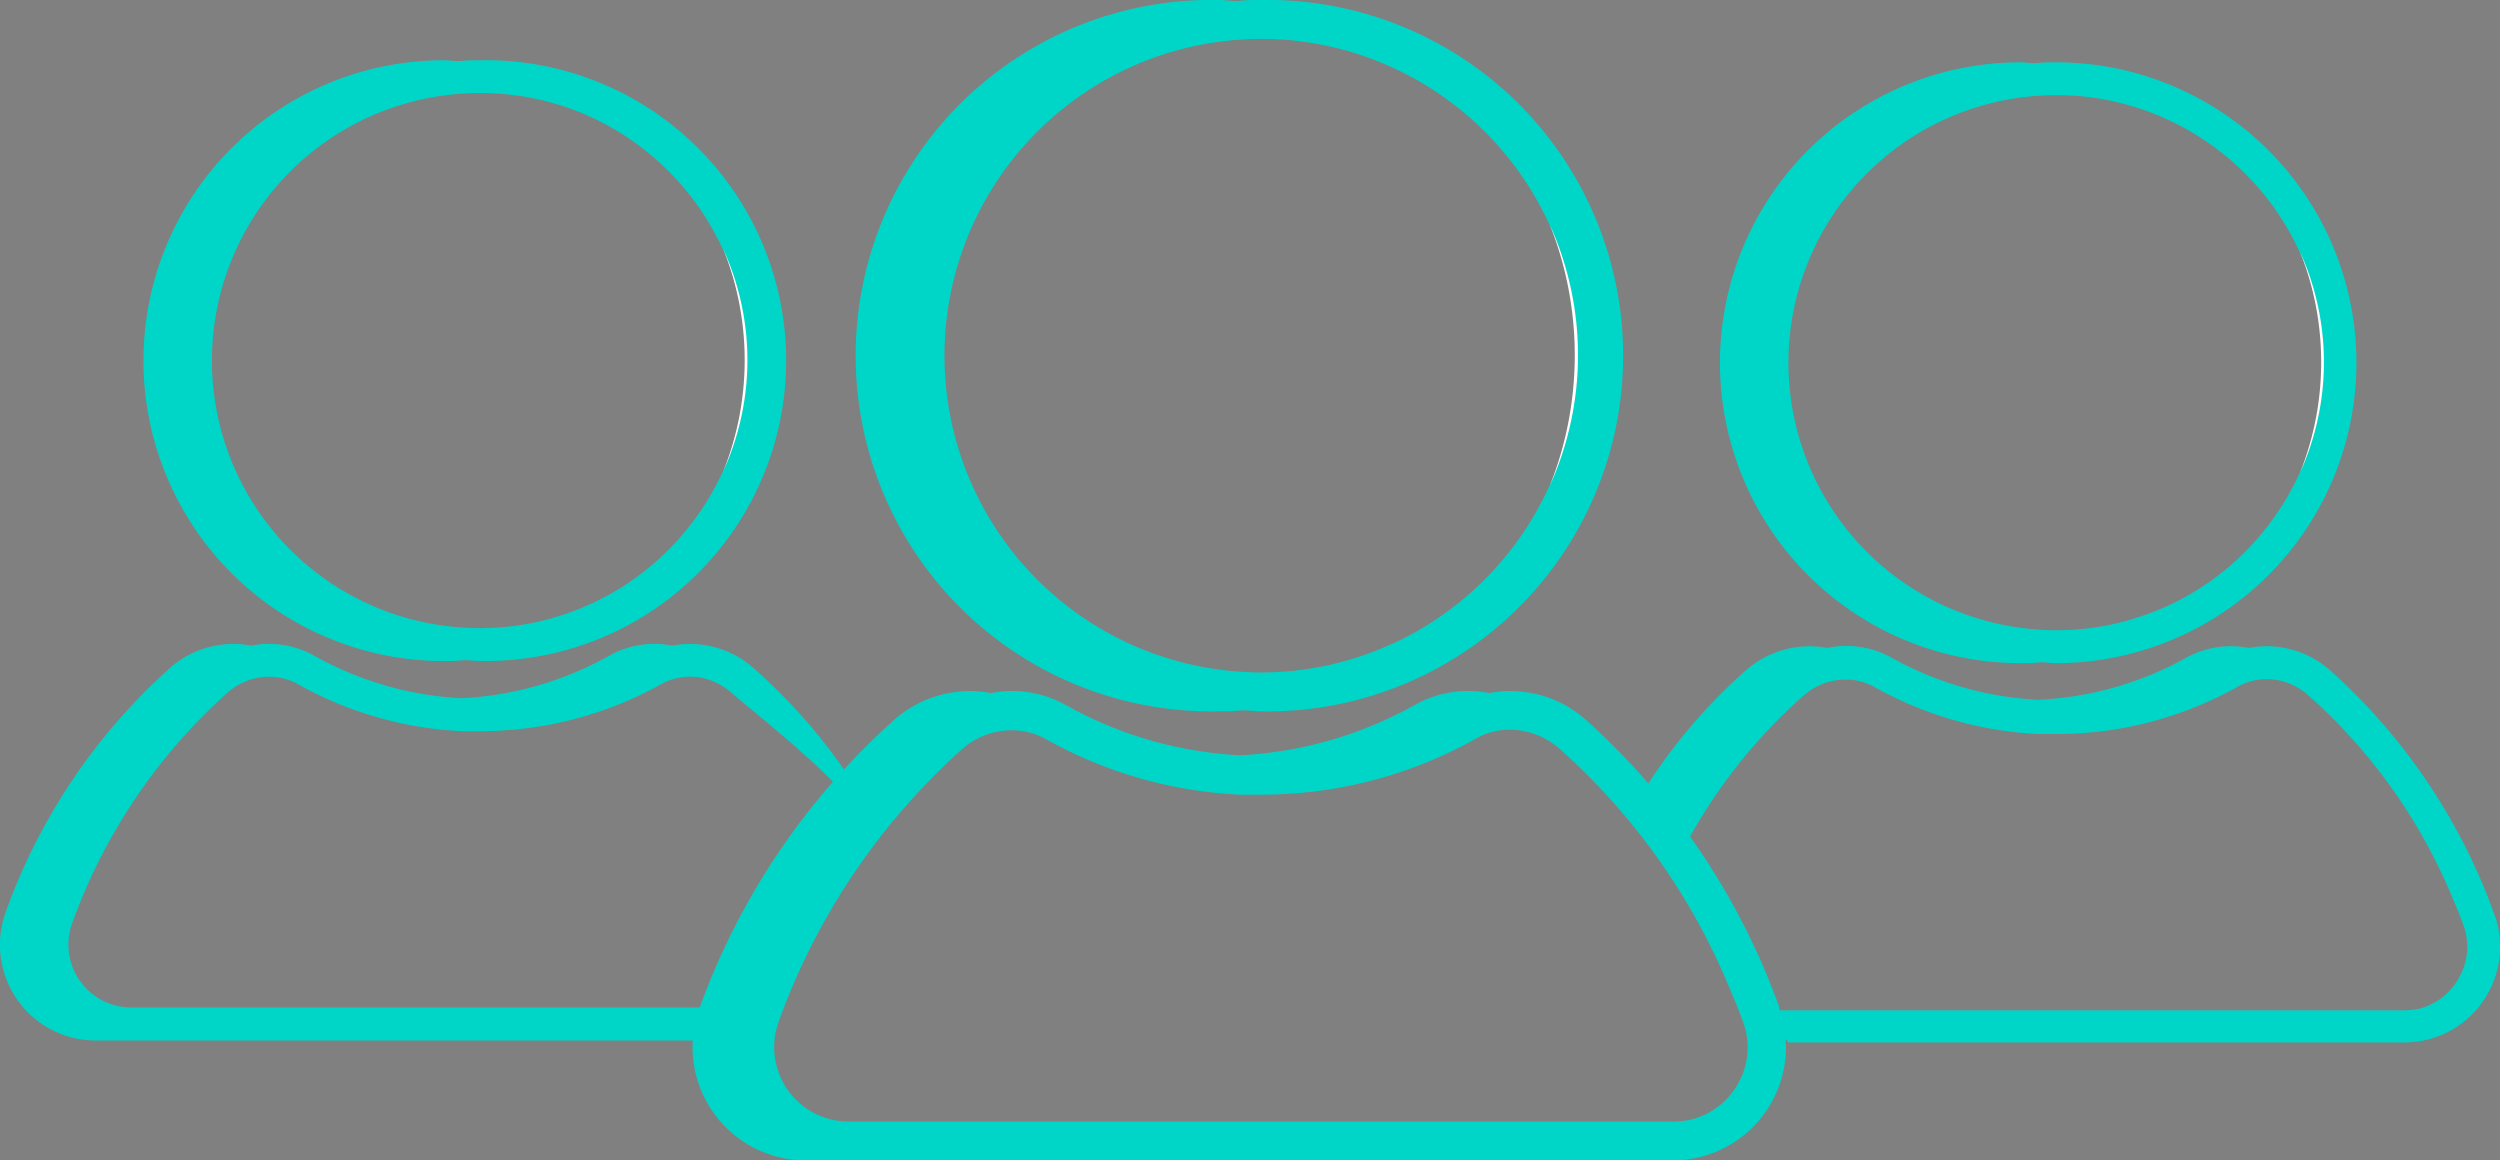 <svg xmlns="http://www.w3.org/2000/svg" viewBox="0 0 192.91 89.54"><rect x="0" y="0" width="192.91" height="89.54" fill="#808080" stroke="none"/><defs><style>.cls-1{fill:#00d6c8;}.cls-2{fill:#fff;}</style></defs><title>participantes-icon</title><g id="Camada_2" data-name="Camada 2"><g id="ícones"><path class="cls-1" d="M97.3,0c-.54,0-1.09,0-1.62.06S94.6,0,94,0a27.45,27.45,0,1,0,0,54.89c.55,0,1.09,0,1.63-.06s1.08.06,1.62.06A27.45,27.45,0,1,0,97.3,0Zm10,49.73a24.2,24.2,0,0,1-10,2.16q-.81,0-1.62-.06a24.44,24.44,0,0,1,0-48.77Q96.49,3,97.3,3a24.2,24.2,0,0,1,10.1,2.19,24.53,24.53,0,0,1,12.17,12.17,24.41,24.41,0,0,1,0,20.1A24.53,24.53,0,0,1,107.33,49.73Z"/><path d="M57.3,77.72a8.75,8.75,0,0,0-.13,5.8,5.67,5.67,0,0,1-.31-4.75c.31-.84.65-1.67,1-2.48C57.67,76.76,57.48,77.24,57.3,77.72Z"/><path class="cls-1" d="M137.3,77.72a54.71,54.71,0,0,0-15-22.24,8.74,8.74,0,0,0-7.38-2,8.42,8.42,0,0,0-5.74.91,30.77,30.77,0,0,1-13.48,3.89,30.68,30.68,0,0,1-13.49-3.89,8.42,8.42,0,0,0-5.74-.91,8.77,8.77,0,0,0-7.39,2A54.79,54.79,0,0,0,54,77.72a8.74,8.74,0,0,0,8.17,11.82h66.91a8.74,8.74,0,0,0,8.17-11.82Zm-3.11,5.76c-.11.2-.23.4-.36.59a5.68,5.68,0,0,1-3.35,2.32,6,6,0,0,1-1.35.15H65.47a5.74,5.74,0,0,1-5.36-7.77,51.76,51.76,0,0,1,14.17-21,5.87,5.87,0,0,1,2.14-1.18,5.76,5.76,0,0,1,1.64-.24,5.33,5.33,0,0,1,2.66.69,33.8,33.8,0,0,0,15,4.28c.54,0,1.08,0,1.62,0A33.89,33.89,0,0,0,113.88,57a5,5,0,0,1,1-.45,5.48,5.48,0,0,1,3-.07,5.93,5.93,0,0,1,2.42,1.26,50.45,50.45,0,0,1,12.9,17.9l.27.64c.35.81.69,1.64,1,2.48A5.66,5.66,0,0,1,134.19,83.48Z"/><path class="cls-2" d="M119.6,37.46a27.33,27.33,0,0,0,0-20.1,24.41,24.41,0,0,1,0,20.1Z"/><path class="cls-1" d="M158.65,4.81c-.46,0-.92,0-1.37.05s-.91-.05-1.38-.05a23.18,23.18,0,1,0,0,46.36c.46,0,.92,0,1.38-.05s.91.05,1.37.05a23.18,23.18,0,1,0,0-46.36Zm8.47,42a20.44,20.44,0,0,1-8.47,1.82q-.68,0-1.37-.05a20.64,20.64,0,0,1,0-41.19q.68-.05,1.37-.05a20.44,20.44,0,0,1,8.53,1.85,20.72,20.72,0,0,1,10.28,10.28,20.62,20.62,0,0,1,0,17A20.72,20.72,0,0,1,167.12,46.82Z"/><path class="cls-1" d="M192.44,70.46a46.21,46.21,0,0,0-12.69-18.78A7.38,7.38,0,0,0,173.52,50a7.11,7.11,0,0,0-4.85.77A26,26,0,0,1,157.28,54a25.91,25.91,0,0,1-11.39-3.29A7.11,7.11,0,0,0,141,50a7.41,7.41,0,0,0-6.24,1.69,42.82,42.82,0,0,0-8,9.44C124.93,64,138,80.44,138,80.44h47.54a7.39,7.39,0,0,0,6.9-10Zm-2.63,4.87c-.09.17-.19.34-.3.5a4.79,4.79,0,0,1-2.83,2,5.07,5.07,0,0,1-1.14.13H136.88s-7.89-10.8-6.82-12.76a41.42,41.42,0,0,1,9.15-11.56,5,5,0,0,1,1.81-1,4.87,4.87,0,0,1,1.39-.2,4.51,4.51,0,0,1,2.25.58,28.55,28.55,0,0,0,12.64,3.62c.46,0,.91,0,1.37,0a28.62,28.62,0,0,0,14-3.65,4.25,4.25,0,0,1,.88-.38,4.63,4.63,0,0,1,2.52-.06,5,5,0,0,1,2,1.06A42.61,42.61,0,0,1,189,68.71l.23.54c.3.68.58,1.39.84,2.09A4.78,4.78,0,0,1,189.81,75.32Z"/><path class="cls-2" d="M177.49,36.45a23.08,23.08,0,0,0,0-17,20.62,20.62,0,0,1,0,17Z"/><path class="cls-1" d="M37,4.65c-.46,0-.92,0-1.37.05s-.91-.05-1.38-.05a23.18,23.18,0,1,0,0,46.36c.46,0,.92,0,1.38-.05S36.55,51,37,51A23.18,23.18,0,1,0,37,4.65Zm8.47,42A20.44,20.44,0,0,1,37,48.47q-.68,0-1.37-.05a20.64,20.64,0,0,1,0-41.19q.68-.05,1.37-.05A20.44,20.44,0,0,1,45.53,9,20.72,20.72,0,0,1,55.81,19.31a20.62,20.62,0,0,1,0,17A20.72,20.72,0,0,1,45.48,46.65Z"/><path d="M3.22,70.29a7.39,7.39,0,0,0-.11,4.9,4.79,4.79,0,0,1-.26-4c.26-.71.55-1.41.84-2.09C3.53,69.48,3.37,69.89,3.22,70.29Z"/><path class="cls-1" d="M67.47,63.15A43.63,43.63,0,0,0,58.1,51.51a7.38,7.38,0,0,0-6.23-1.69,7.11,7.11,0,0,0-4.85.77,26,26,0,0,1-11.39,3.29,25.91,25.91,0,0,1-11.39-3.29,7.11,7.11,0,0,0-4.85-.77,7.41,7.41,0,0,0-6.24,1.69A46.28,46.28,0,0,0,.47,70.29a7.39,7.39,0,0,0,6.9,10h51.8a13.06,13.06,0,0,1,1-8.84C62.33,67.55,68.08,64.23,67.47,63.15ZM60.19,77.74H10.12a4.85,4.85,0,0,1-4.53-6.56,43.72,43.72,0,0,1,12-17.76,5,5,0,0,1,1.81-1,4.87,4.87,0,0,1,1.39-.2A4.51,4.51,0,0,1,23,52.8a28.55,28.55,0,0,0,12.64,3.62c.46,0,.91,0,1.37,0A28.62,28.62,0,0,0,51,52.8a4.25,4.25,0,0,1,.88-.38,4.63,4.63,0,0,1,2.52-.06,5,5,0,0,1,2,1.06C59.77,56.3,69.78,64.05,65,64,62.25,63.94,56.54,76.24,60.19,77.74Z"/><path class="cls-2" d="M55.84,36.29a23.08,23.08,0,0,0,0-17,20.62,20.62,0,0,1,0,17Z"/></g></g></svg>